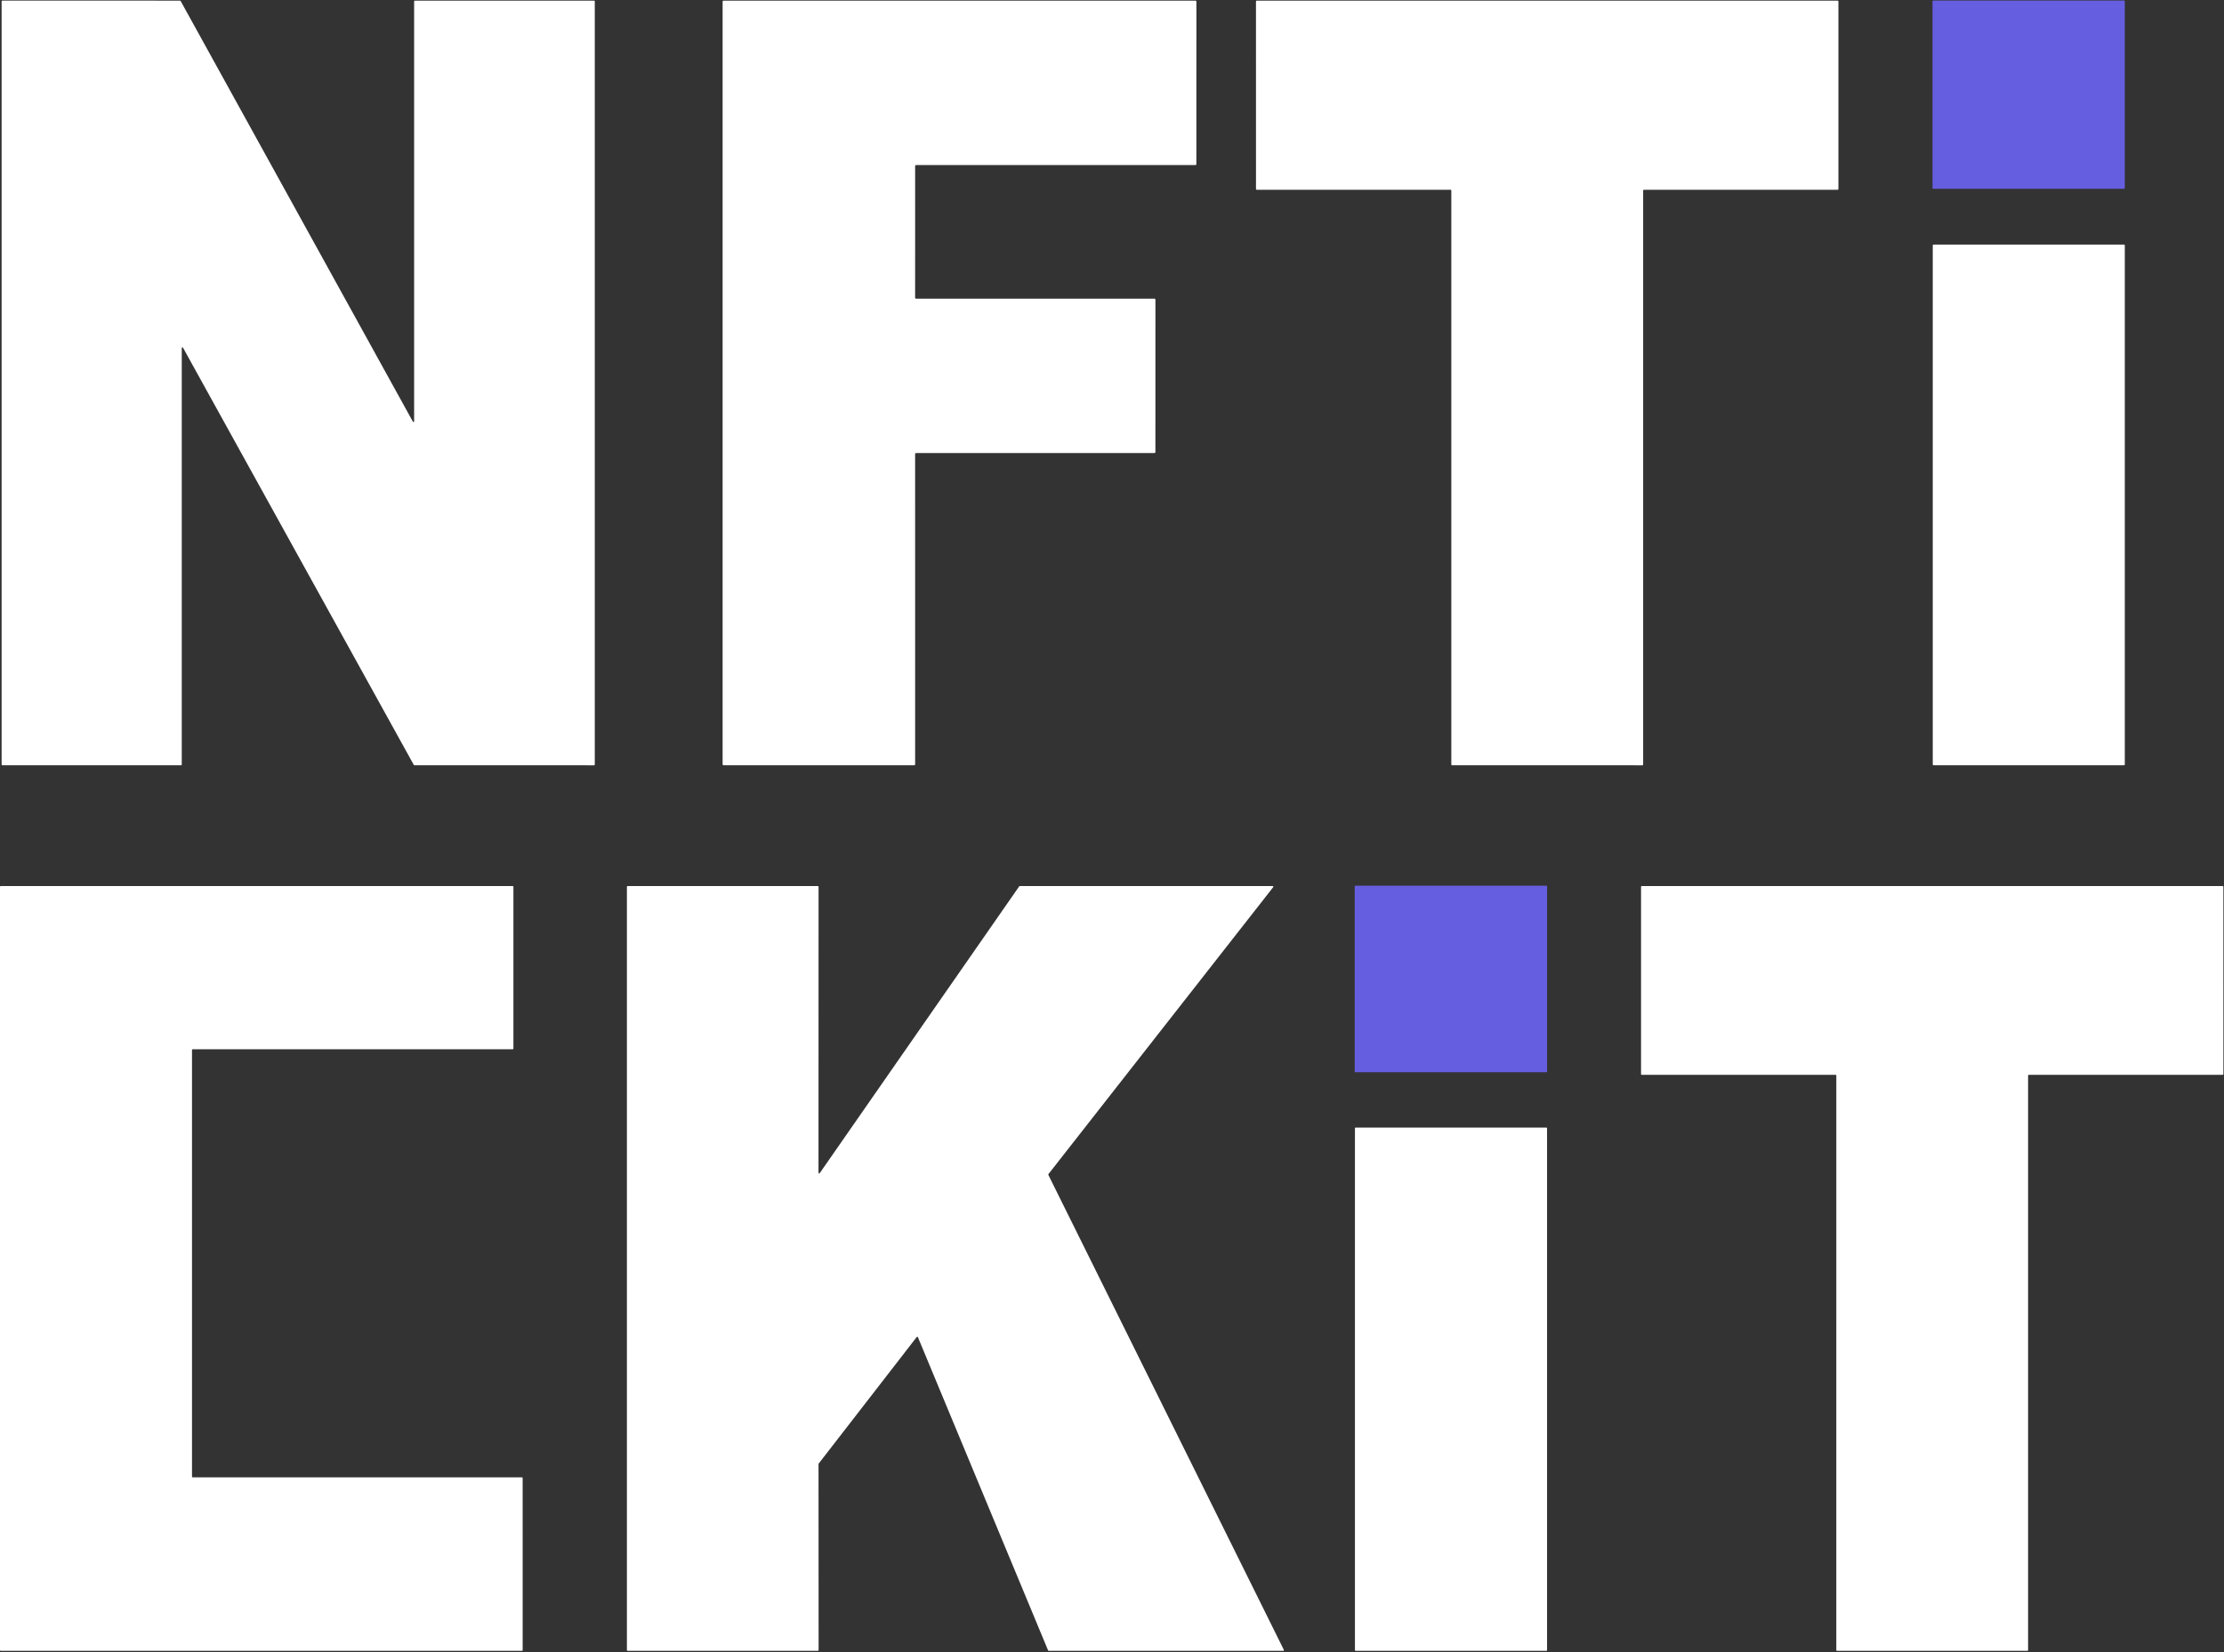 <svg width="1031" height="766" viewBox="0 0 1031 766" fill="none" xmlns="http://www.w3.org/2000/svg">
<rect x="0" y="0" width="1031" height="766" fill="#333333" stroke="none"/>
<g clip-path="url(#clip0_15106_96)">
<path d="M83.96 354.75H1.05C0.97 354.75 0.894 354.718 0.838 354.662C0.782 354.606 0.75 354.53 0.75 354.45V0.58C0.75 0.5 0.782 0.424 0.838 0.368C0.894 0.312 0.97 0.28 1.05 0.28L83.46 0.29C83.514 0.288 83.568 0.301 83.616 0.328C83.663 0.354 83.703 0.393 83.73 0.44L191.42 195.49C191.453 195.547 191.503 195.591 191.563 195.617C191.623 195.642 191.69 195.647 191.753 195.632C191.816 195.616 191.873 195.58 191.914 195.529C191.955 195.478 191.978 195.415 191.98 195.35V0.59C191.98 0.51 192.012 0.434 192.068 0.378C192.124 0.322 192.2 0.29 192.28 0.29L275.43 0.31C275.51 0.31 275.586 0.342 275.642 0.398C275.698 0.454 275.73 0.53 275.73 0.61V354.46C275.73 354.54 275.698 354.616 275.642 354.672C275.586 354.728 275.51 354.76 275.43 354.76L192.1 354.75C192.046 354.752 191.992 354.739 191.944 354.712C191.897 354.686 191.857 354.647 191.83 354.6L84.82 161.16C84.787 161.103 84.737 161.059 84.677 161.033C84.617 161.008 84.55 161.003 84.487 161.018C84.424 161.034 84.367 161.07 84.326 161.121C84.285 161.172 84.262 161.235 84.26 161.3V354.45C84.26 354.489 84.252 354.528 84.237 354.565C84.222 354.601 84.2 354.634 84.172 354.662C84.144 354.69 84.111 354.712 84.075 354.727C84.038 354.742 83.999 354.75 83.96 354.75Z" fill="white"/>
<path d="M424.23 210.44L424.24 354.32C424.24 354.376 424.229 354.432 424.208 354.485C424.186 354.537 424.154 354.584 424.114 354.624C424.074 354.664 424.027 354.696 423.975 354.717C423.923 354.739 423.867 354.75 423.81 354.75H335.42C335.306 354.75 335.197 354.705 335.116 354.624C335.036 354.543 334.99 354.434 334.99 354.32V0.72C334.99 0.606 335.036 0.497 335.116 0.416C335.197 0.335 335.306 0.29 335.42 0.29L554.2 0.31C554.314 0.31 554.424 0.355 554.504 0.436C554.585 0.517 554.63 0.626 554.63 0.74L554.61 76.09C554.61 76.204 554.565 76.313 554.484 76.394C554.404 76.475 554.294 76.52 554.18 76.52L424.67 76.51C424.556 76.51 424.447 76.555 424.366 76.636C424.286 76.717 424.24 76.826 424.24 76.94L424.23 138.04C424.23 138.154 424.276 138.263 424.356 138.344C424.437 138.425 424.546 138.47 424.66 138.47L535.2 138.46C535.314 138.46 535.424 138.505 535.504 138.586C535.585 138.667 535.63 138.776 535.63 138.89L535.62 209.58C535.62 209.694 535.575 209.803 535.494 209.884C535.414 209.965 535.304 210.01 535.19 210.01H424.66C424.546 210.01 424.437 210.055 424.356 210.136C424.276 210.217 424.23 210.326 424.23 210.44Z" fill="white"/>
<path d="M761.73 88.29V354.44C761.73 354.525 761.697 354.606 761.637 354.666C761.577 354.726 761.495 354.76 761.41 354.76L673.12 354.75C673.078 354.75 673.037 354.742 672.998 354.726C672.959 354.71 672.924 354.686 672.894 354.656C672.864 354.627 672.841 354.591 672.825 354.552C672.809 354.514 672.8 354.472 672.8 354.43V88.29C672.8 88.205 672.767 88.124 672.707 88.064C672.647 88.004 672.565 87.97 672.48 87.97H582.57C582.485 87.97 582.404 87.936 582.344 87.876C582.284 87.816 582.25 87.735 582.25 87.65L582.24 0.62C582.24 0.535 582.274 0.454 582.334 0.394C582.394 0.334 582.475 0.3 582.56 0.3H851.93C852.015 0.3 852.096 0.334 852.156 0.394C852.216 0.454 852.25 0.535 852.25 0.62V87.66C852.25 87.745 852.216 87.826 852.156 87.886C852.096 87.946 852.015 87.98 851.93 87.98L762.05 87.97C761.965 87.97 761.884 88.004 761.824 88.064C761.764 88.124 761.73 88.205 761.73 88.29Z" fill="white"/>
<path d="M984.75 0.24H896.13C895.987 0.24 895.87 0.356 895.87 0.5V87.26C895.87 87.404 895.987 87.52 896.13 87.52H984.75C984.894 87.52 985.01 87.404 985.01 87.26V0.5C985.01 0.356 984.894 0.24 984.75 0.24Z" fill="#665EE0"/>
<path d="M984.68 113.39H896.32C896.138 113.39 895.99 113.538 895.99 113.72V354.42C895.99 354.602 896.138 354.75 896.32 354.75H984.68C984.863 354.75 985.01 354.602 985.01 354.42V113.72C985.01 113.538 984.863 113.39 984.68 113.39Z" fill="white"/>
<path d="M716.94 410.59H628.28C628.136 410.59 628.02 410.706 628.02 410.85V496.79C628.02 496.934 628.136 497.05 628.28 497.05H716.94C717.083 497.05 717.2 496.934 717.2 496.79V410.85C717.2 410.706 717.083 410.59 716.94 410.59Z" fill="#665EE0"/>
<path d="M89.32 684.87H241.98C242.062 684.87 242.141 684.903 242.199 684.961C242.257 685.019 242.29 685.098 242.29 685.18L242.3 764.97C242.3 765.052 242.267 765.131 242.209 765.189C242.151 765.247 242.072 765.28 241.99 765.28H0.31C0.228 765.28 0.149 765.247 0.091 765.189C0.033 765.131 0 765.052 0 764.97V411.06C0 410.978 0.033 410.899 0.091 410.841C0.149 410.783 0.228 410.75 0.31 410.75H237.7C237.782 410.75 237.861 410.783 237.919 410.841C237.977 410.899 238.01 410.978 238.01 411.06V486.1C238.01 486.182 237.977 486.261 237.919 486.319C237.861 486.377 237.782 486.41 237.7 486.41L89.32 486.42C89.279 486.42 89.239 486.428 89.201 486.444C89.164 486.459 89.13 486.482 89.101 486.511C89.072 486.54 89.049 486.574 89.034 486.611C89.018 486.649 89.01 486.689 89.01 486.73V684.56C89.01 684.642 89.043 684.721 89.101 684.779C89.159 684.837 89.238 684.87 89.32 684.87Z" fill="white"/>
<path d="M380.04 543.8L472.48 410.89C472.511 410.847 472.551 410.811 472.598 410.787C472.645 410.763 472.697 410.75 472.75 410.75H589.96C590.021 410.75 590.081 410.768 590.133 410.801C590.185 410.833 590.227 410.88 590.254 410.935C590.281 410.99 590.292 411.051 590.286 411.112C590.28 411.173 590.257 411.231 590.22 411.28L486.03 544.29C485.991 544.339 485.967 544.397 485.96 544.459C485.952 544.521 485.963 544.584 485.99 544.64L595.15 764.8C595.176 764.85 595.188 764.906 595.186 764.962C595.184 765.018 595.168 765.073 595.139 765.121C595.11 765.169 595.069 765.209 595.02 765.236C594.971 765.264 594.916 765.279 594.86 765.28H486.17C486.106 765.279 486.044 765.26 485.99 765.225C485.937 765.189 485.895 765.139 485.87 765.08L425.53 619.9C425.508 619.846 425.471 619.799 425.425 619.764C425.379 619.728 425.323 619.706 425.266 619.699C425.208 619.692 425.149 619.7 425.095 619.723C425.041 619.746 424.995 619.783 424.96 619.83L379.52 678.49C379.475 678.547 379.451 678.617 379.45 678.69L379.49 764.95C379.49 765.037 379.455 765.121 379.393 765.183C379.332 765.245 379.248 765.28 379.16 765.28H290.95C290.863 765.28 290.779 765.245 290.717 765.183C290.655 765.121 290.62 765.037 290.62 764.95V411.08C290.62 410.992 290.655 410.909 290.717 410.847C290.779 410.785 290.863 410.75 290.95 410.75H379.14C379.228 410.75 379.312 410.785 379.373 410.847C379.435 410.909 379.47 410.992 379.47 411.08L379.44 543.61C379.44 543.68 379.462 543.748 379.504 543.805C379.545 543.862 379.604 543.904 379.67 543.925C379.737 543.946 379.809 543.945 379.876 543.923C379.942 543.9 380 543.857 380.04 543.8Z" fill="white"/>
<path d="M940.18 498.57V764.98C940.18 765.06 940.148 765.136 940.092 765.192C940.036 765.248 939.96 765.28 939.88 765.28H851.57C851.49 765.28 851.414 765.248 851.358 765.192C851.302 765.136 851.27 765.06 851.27 764.98L851.28 498.57C851.28 498.49 851.248 498.414 851.192 498.358C851.136 498.302 851.06 498.27 850.98 498.27H761.05C760.97 498.27 760.894 498.238 760.838 498.182C760.782 498.126 760.75 498.05 760.75 497.97V411.05C760.75 410.97 760.782 410.894 760.838 410.838C760.894 410.782 760.97 410.75 761.05 410.75H1030.41C1030.49 410.75 1030.57 410.782 1030.62 410.838C1030.68 410.894 1030.71 410.97 1030.71 411.05L1030.72 497.97C1030.72 498.05 1030.69 498.126 1030.63 498.182C1030.58 498.238 1030.5 498.27 1030.42 498.27H940.48C940.4 498.27 940.324 498.302 940.268 498.358C940.212 498.414 940.18 498.49 940.18 498.57Z" fill="white"/>
<path d="M716.91 522.73H628.39C628.241 522.73 628.12 522.851 628.12 523V765C628.12 765.149 628.241 765.27 628.39 765.27H716.91C717.059 765.27 717.18 765.149 717.18 765V523C717.18 522.851 717.059 522.73 716.91 522.73Z" fill="white"/>
</g>
<defs>
<clipPath id="clip0_15106_96">
<rect width="1031" height="766" fill="white"/>
</clipPath>
</defs>
</svg>
